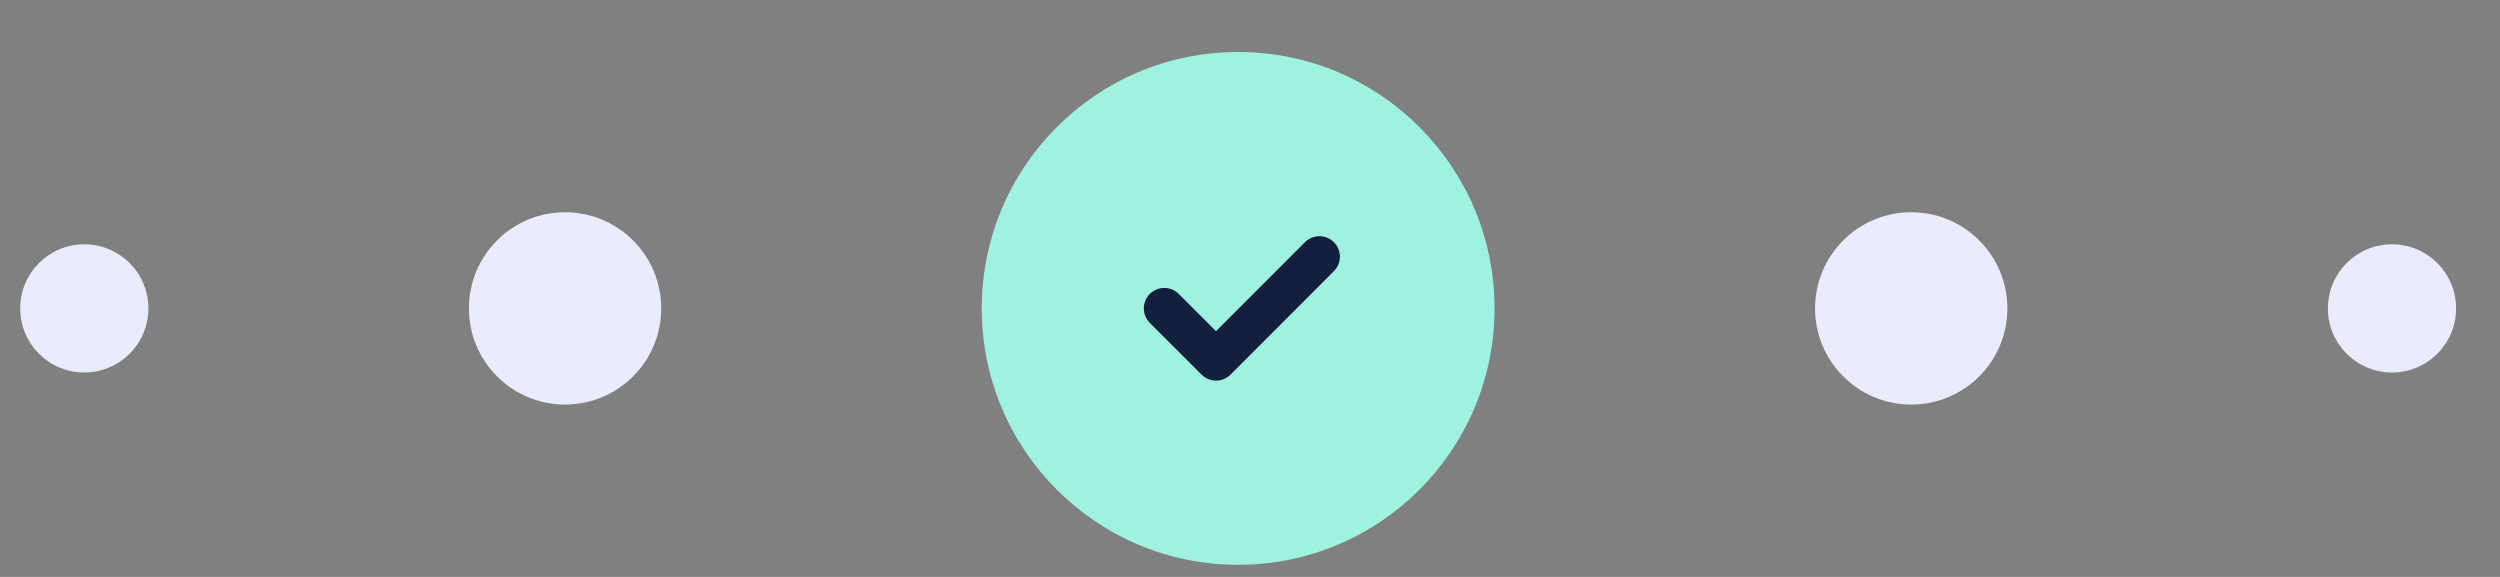 <svg width="39" height="9" viewBox="0 0 39 9" fill="none" xmlns="http://www.w3.org/2000/svg">
<rect x="0" y="0" width="39" height="9" fill="#808080" stroke="none"/>
<circle cx="37.315" cy="4.811" r="1" transform="rotate(180 37.315 4.811)" fill="#E9ECFF"/>
<circle cx="29.815" cy="4.811" r="1.5" transform="rotate(180 29.815 4.811)" fill="#E9ECFF"/>
<circle cx="19.315" cy="4.811" r="4" fill="#A0F2E0"/>
<path d="M20.583 4.004L18.97 5.618L18.163 4.811" stroke="#13203D" stroke-width="0.639" stroke-linecap="round" stroke-linejoin="round"/>
<circle cx="8.815" cy="4.811" r="1.5" transform="rotate(180 8.815 4.811)" fill="#E9ECFF"/>
<circle cx="1.315" cy="4.811" r="1" transform="rotate(180 1.315 4.811)" fill="#E9ECFF"/>
</svg>
